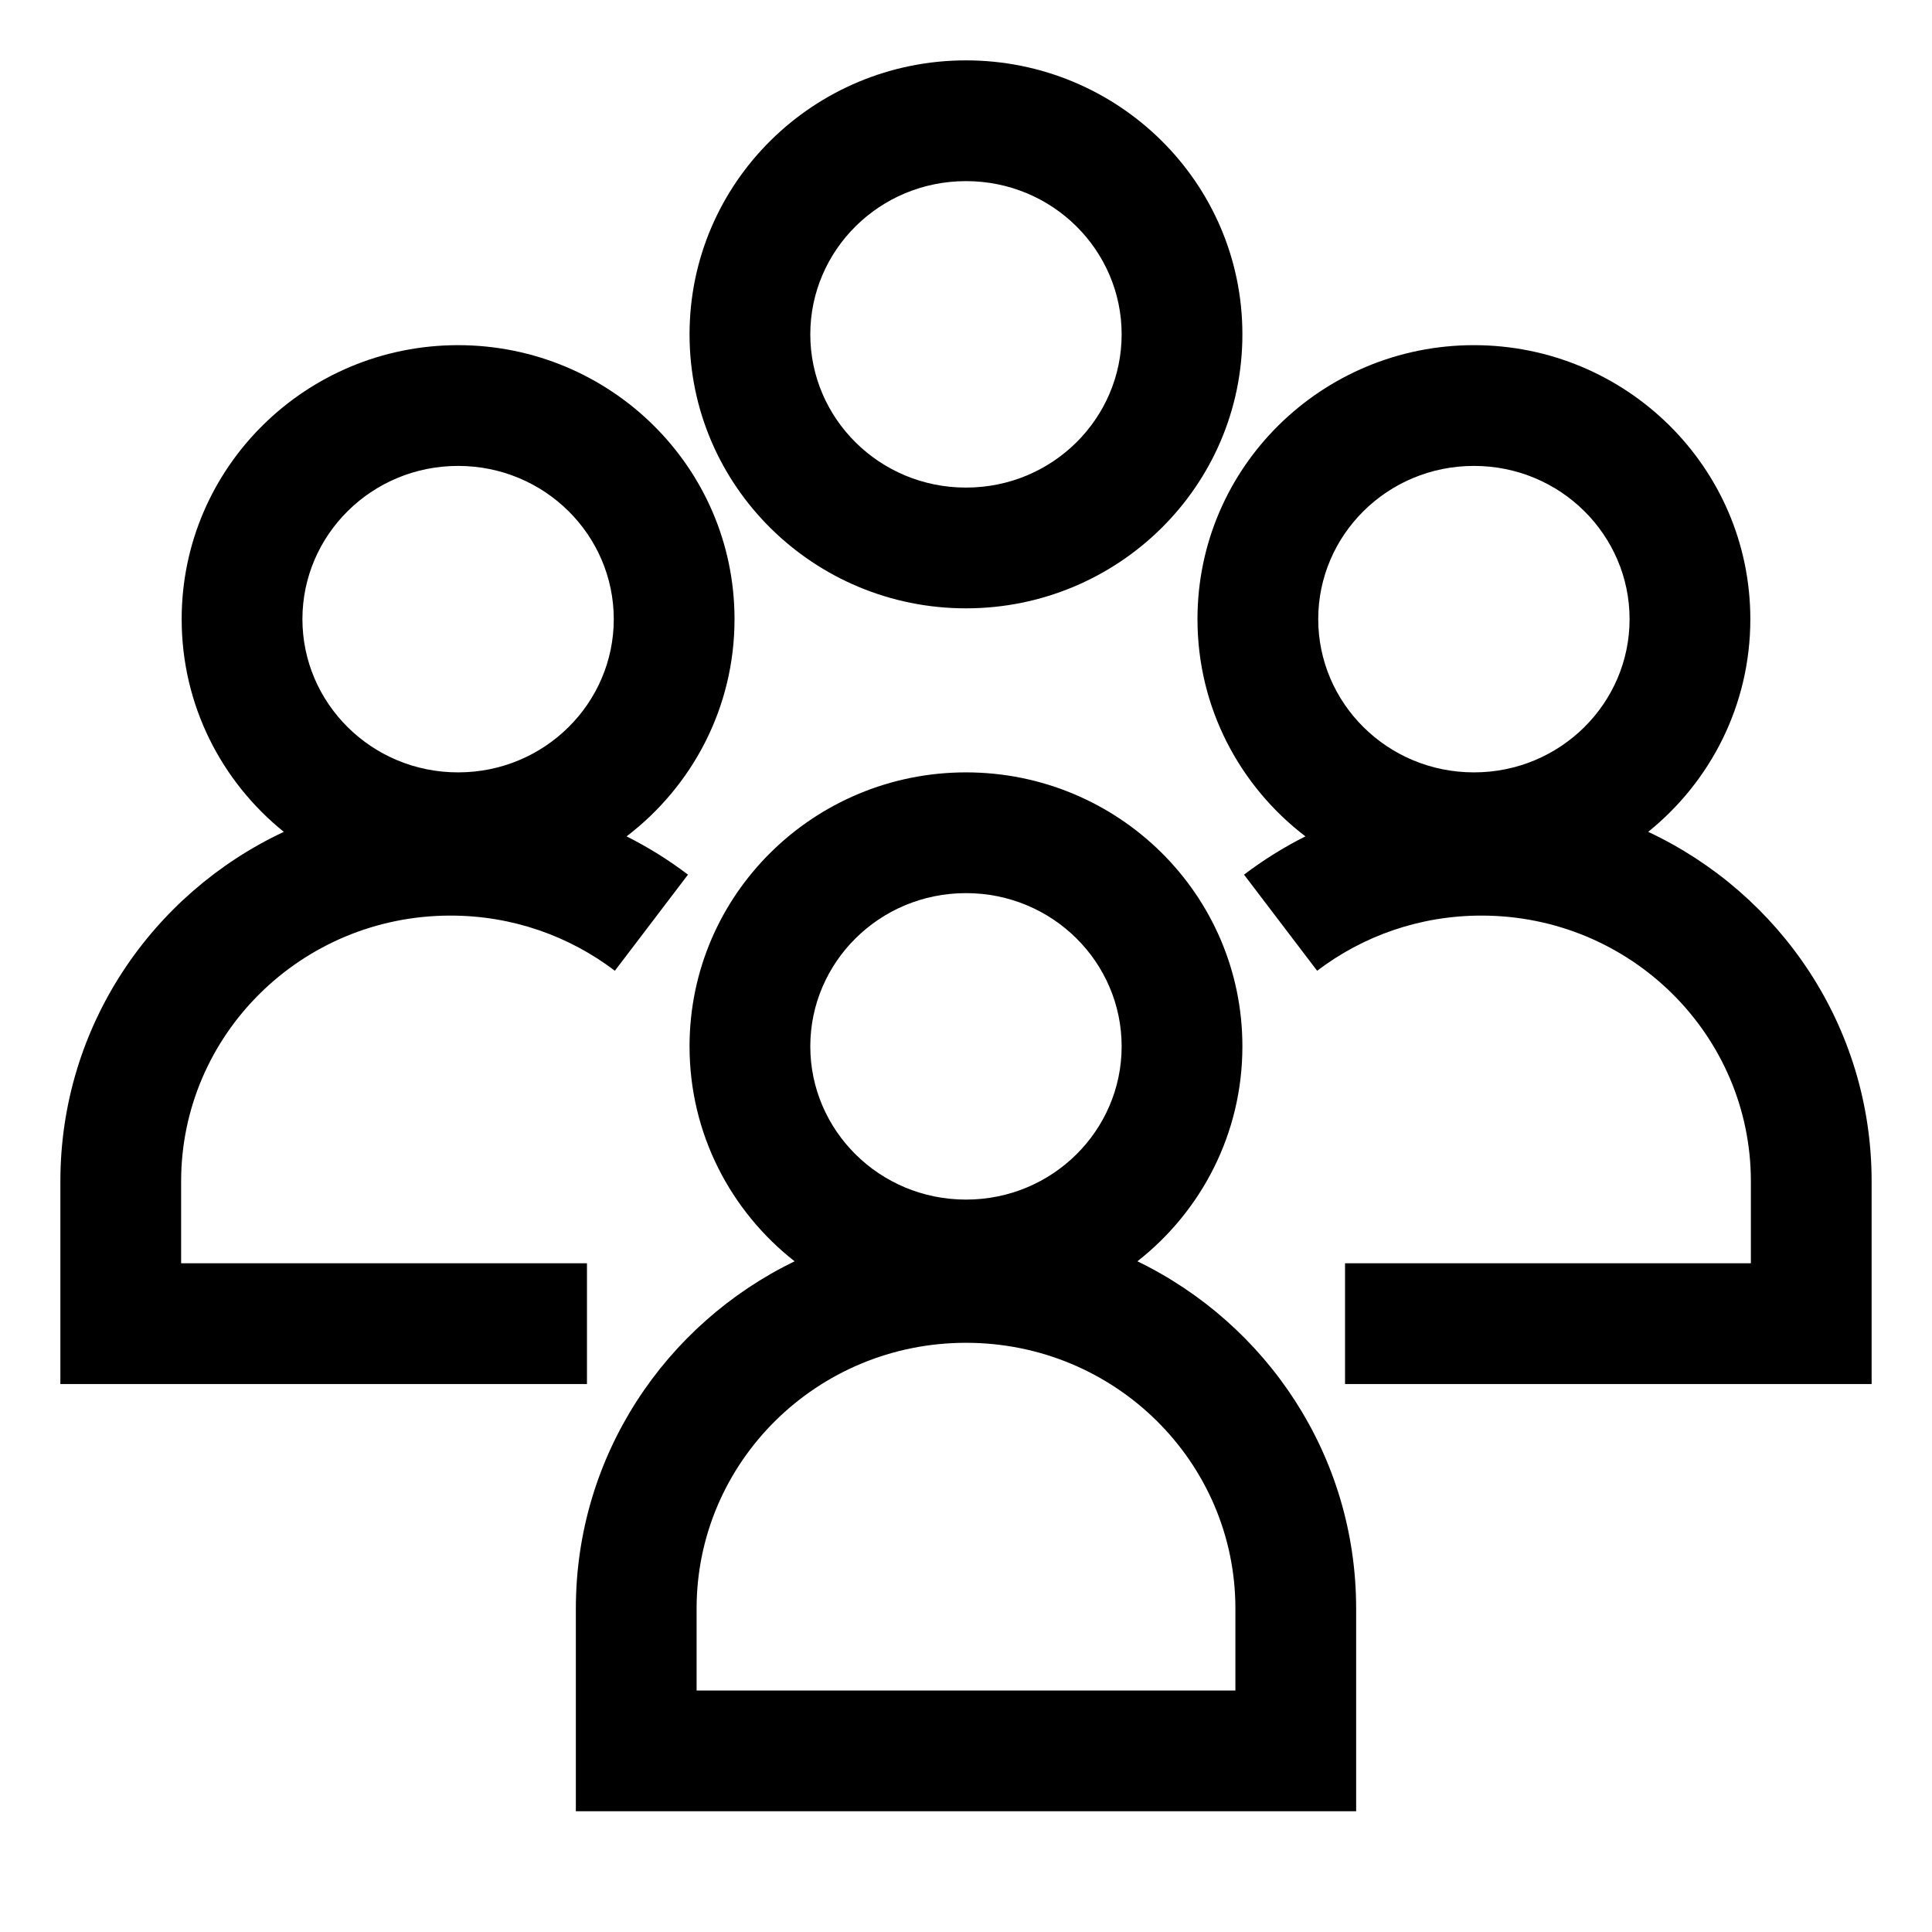 <svg width="32" height="32" viewBox="0 0 32 32" fill="none" xmlns="http://www.w3.org/2000/svg">
<path fill-rule="evenodd" clip-rule="evenodd" d="M16 3C14.565 3 13.421 4.147 13.421 5.538C13.421 6.929 14.565 8.076 16 8.076C17.435 8.076 18.578 6.929 18.578 5.538C18.578 4.147 17.435 3 16 3ZM11.421 5.538C11.421 3.021 13.482 1 16 1C18.518 1 20.578 3.021 20.578 5.538C20.578 8.055 18.518 10.076 16 10.076C13.482 10.076 11.421 8.055 11.421 5.538ZM7.587 7.717C6.153 7.717 5.009 8.864 5.009 10.255C5.009 11.646 6.153 12.793 7.587 12.793C9.022 12.793 10.166 11.646 10.166 10.255C10.166 8.864 9.022 7.717 7.587 7.717ZM3.009 10.255C3.009 7.738 5.07 5.717 7.587 5.717C10.105 5.717 12.166 7.738 12.166 10.255C12.166 11.725 11.463 13.025 10.378 13.853C10.737 14.033 11.078 14.246 11.395 14.487L10.184 16.079C9.431 15.506 8.489 15.165 7.462 15.165C4.987 15.165 3 17.146 3 19.566V20.924H9.722V22.924H1V19.566C1 17.003 2.517 14.802 4.701 13.778C3.67 12.947 3.009 11.681 3.009 10.255ZM24.413 7.717C22.978 7.717 21.834 8.864 21.834 10.255C21.834 11.646 22.978 12.793 24.413 12.793C25.847 12.793 26.991 11.646 26.991 10.255C26.991 8.864 25.847 7.717 24.413 7.717ZM19.834 10.255C19.834 7.738 21.895 5.717 24.413 5.717C26.93 5.717 28.991 7.738 28.991 10.255C28.991 11.681 28.33 12.947 27.299 13.778C29.483 14.802 31 17.003 31 19.566V22.924H22.278V20.924H29V19.566C29 17.146 27.013 15.165 24.538 15.165C23.511 15.165 22.569 15.506 21.816 16.079L20.605 14.487C20.922 14.246 21.263 14.033 21.622 13.853C20.537 13.025 19.834 11.725 19.834 10.255ZM16 14.793C14.565 14.793 13.421 15.94 13.421 17.331C13.421 18.722 14.565 19.869 16 19.869C17.435 19.869 18.578 18.722 18.578 17.331C18.578 15.94 17.435 14.793 16 14.793ZM11.421 17.331C11.421 14.814 13.482 12.793 16 12.793C18.518 12.793 20.578 14.814 20.578 17.331C20.578 18.778 19.897 20.062 18.839 20.891C20.981 21.93 22.462 24.11 22.462 26.641V30H9.538V26.641C9.538 24.11 11.019 21.93 13.161 20.891C12.103 20.062 11.421 18.778 11.421 17.331ZM16 22.241C13.525 22.241 11.538 24.222 11.538 26.641V28H20.462V26.641C20.462 24.222 18.475 22.241 16 22.241Z" fill="black"/>
</svg>
